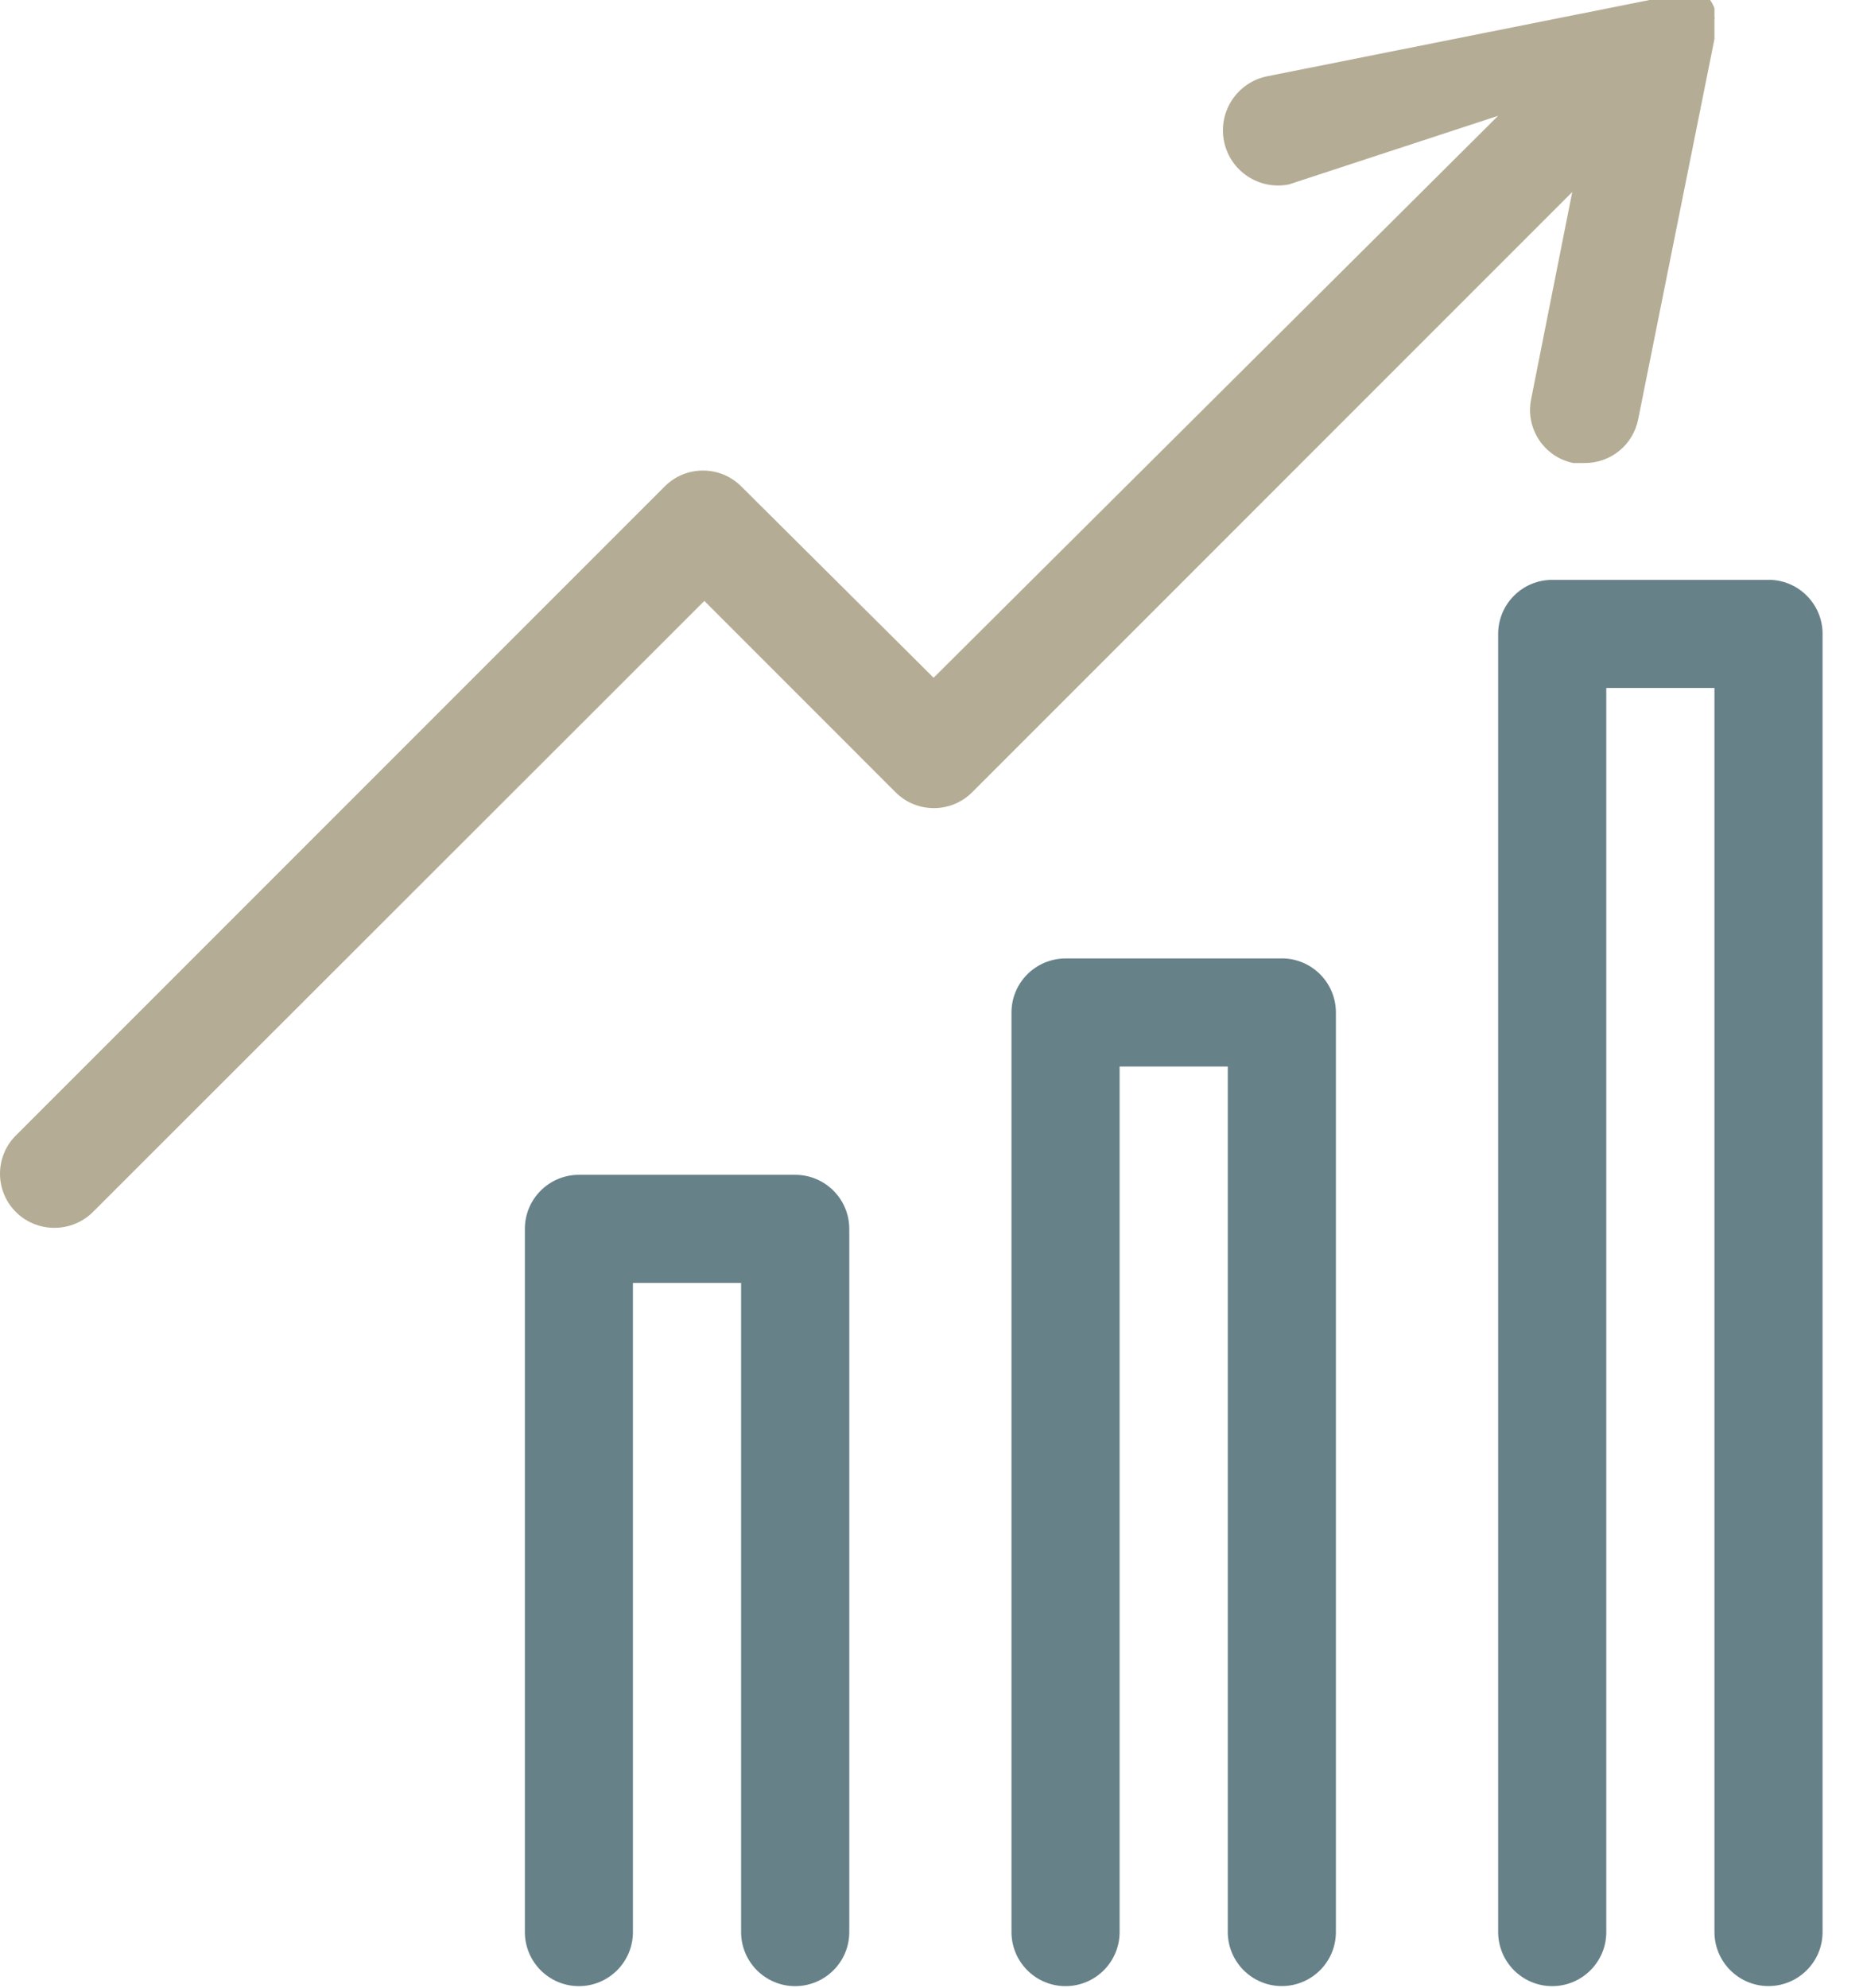 <svg xmlns="http://www.w3.org/2000/svg" width="30" height="32" viewBox="0 0 30 32">
    <g fill="none" fill-rule="evenodd">
        <g>
            <path fill="#B4AC94" d="M24.656 6.426c-.096.472.208.932.679 1.028h.174c.423.007.79-.29.871-.706l1.228-6.12V.313c.004-.015.004-.03 0-.044V.131c-.018-.046-.042-.09-.07-.131h-.975l-6.157 1.228c-.48.096-.792.564-.696 1.045.096.48.564.792 1.045.696l3.37-1.105-9.091 9.047-3.1-3.083c-.34-.337-.888-.337-1.227 0L.257 18.278c-.164.162-.257.385-.257.617 0 .233.093.455.258.619.164.162.386.253.618.252.231.001.454-.09.618-.252l9.848-9.84 3.082 3.083c.34.337.889.337 1.228 0l9.666-9.666-.662 3.335z" transform="translate(-1) translate(1)"/>
            <path fill="#678189" fill-rule="nonzero" d="M12.805 18.913H9.322c-.481 0-.87.39-.87.87v11.32c0 .481.389.871.87.871.48 0 .87-.39.87-.87v-10.45h1.742v10.45c0 .48.39.87.87.87.482 0 .872-.39.872-.87v-11.32c0-.481-.39-.871-.871-.871zM20.642 15.43h-3.483c-.481 0-.871.39-.871.87v14.803c0 .481.39.871.87.871.481 0 .871-.39.871-.87V17.17h1.742v13.932c0 .481.39.871.87.871.481 0 .871-.39.871-.87V16.3c0-.481-.39-.871-.87-.871zM28.478 9.335h-3.483c-.48 0-.87.39-.87.87v20.898c0 .481.39.871.87.871.481 0 .871-.39.871-.87V11.075h1.742v20.027c0 .481.39.871.87.871.481 0 .871-.39.871-.87V10.204c0-.48-.39-.87-.87-.87z" transform="translate(-1) translate(1)"/>
        </g>
    </g>
</svg>
